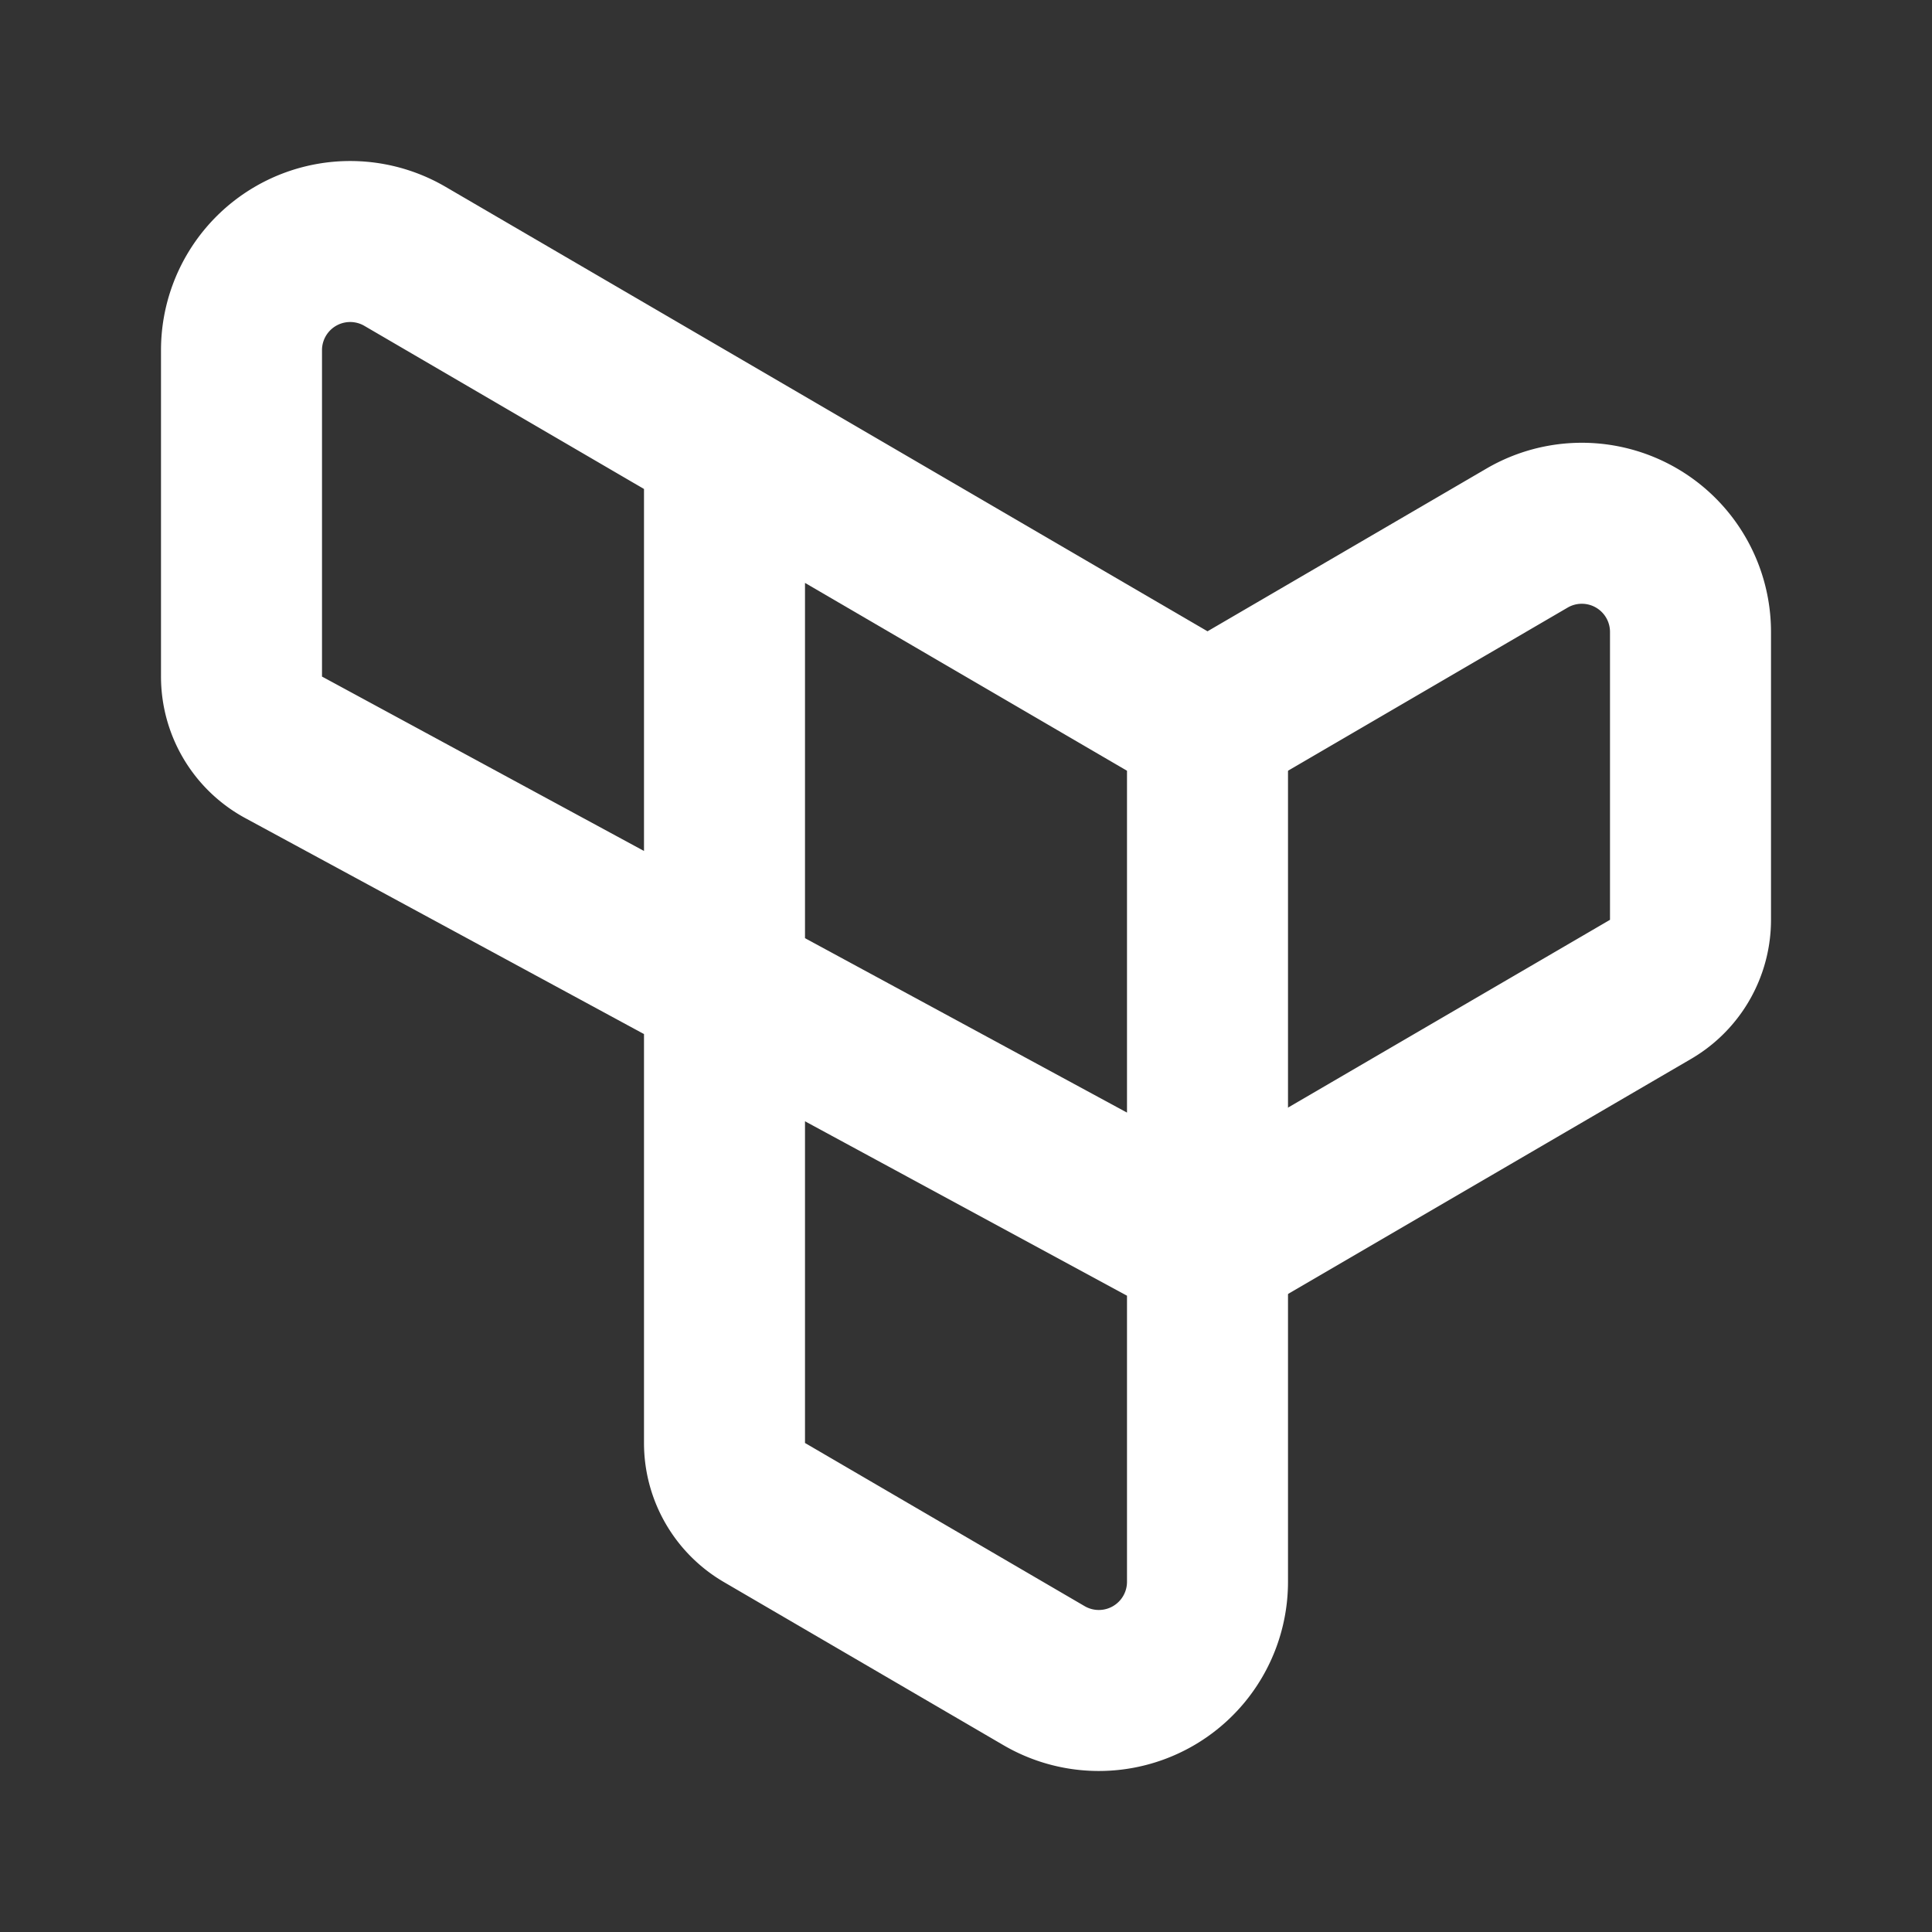 <!--
category: Brand
version: "2.16"
unicode: "fa56"
-->
<svg
  xmlns="http://www.w3.org/2000/svg"
  width="24"
  height="24"
  viewBox="0 0 24 24"
  fill="none"
  stroke="white"
  stroke-width="2"
  stroke-linecap="round"
  stroke-linejoin="round"
>
  <rect x="0" y="0" width="24" height="24" fill="#333333" stroke="none"/>
  <path d="M15 15.5l-11.476 -6.216a1 1 0 0 1 -.524 -.88v-4.054a1.35 1.35 0 0 1 2.03 -1.166l9.97 5.816v10.65a1.35 1.35 0 0 1 -2.03 1.166l-3.474 -2.027a1 1 0 0 1 -.496 -.863v-11.926" />
  <path d="M15 15.5l5.504 -3.21a1 1 0 0 0 .496 -.864v-3.576a1.35 1.35 0 0 0 -2.03 -1.166l-3.97 2.316" />
</svg>
